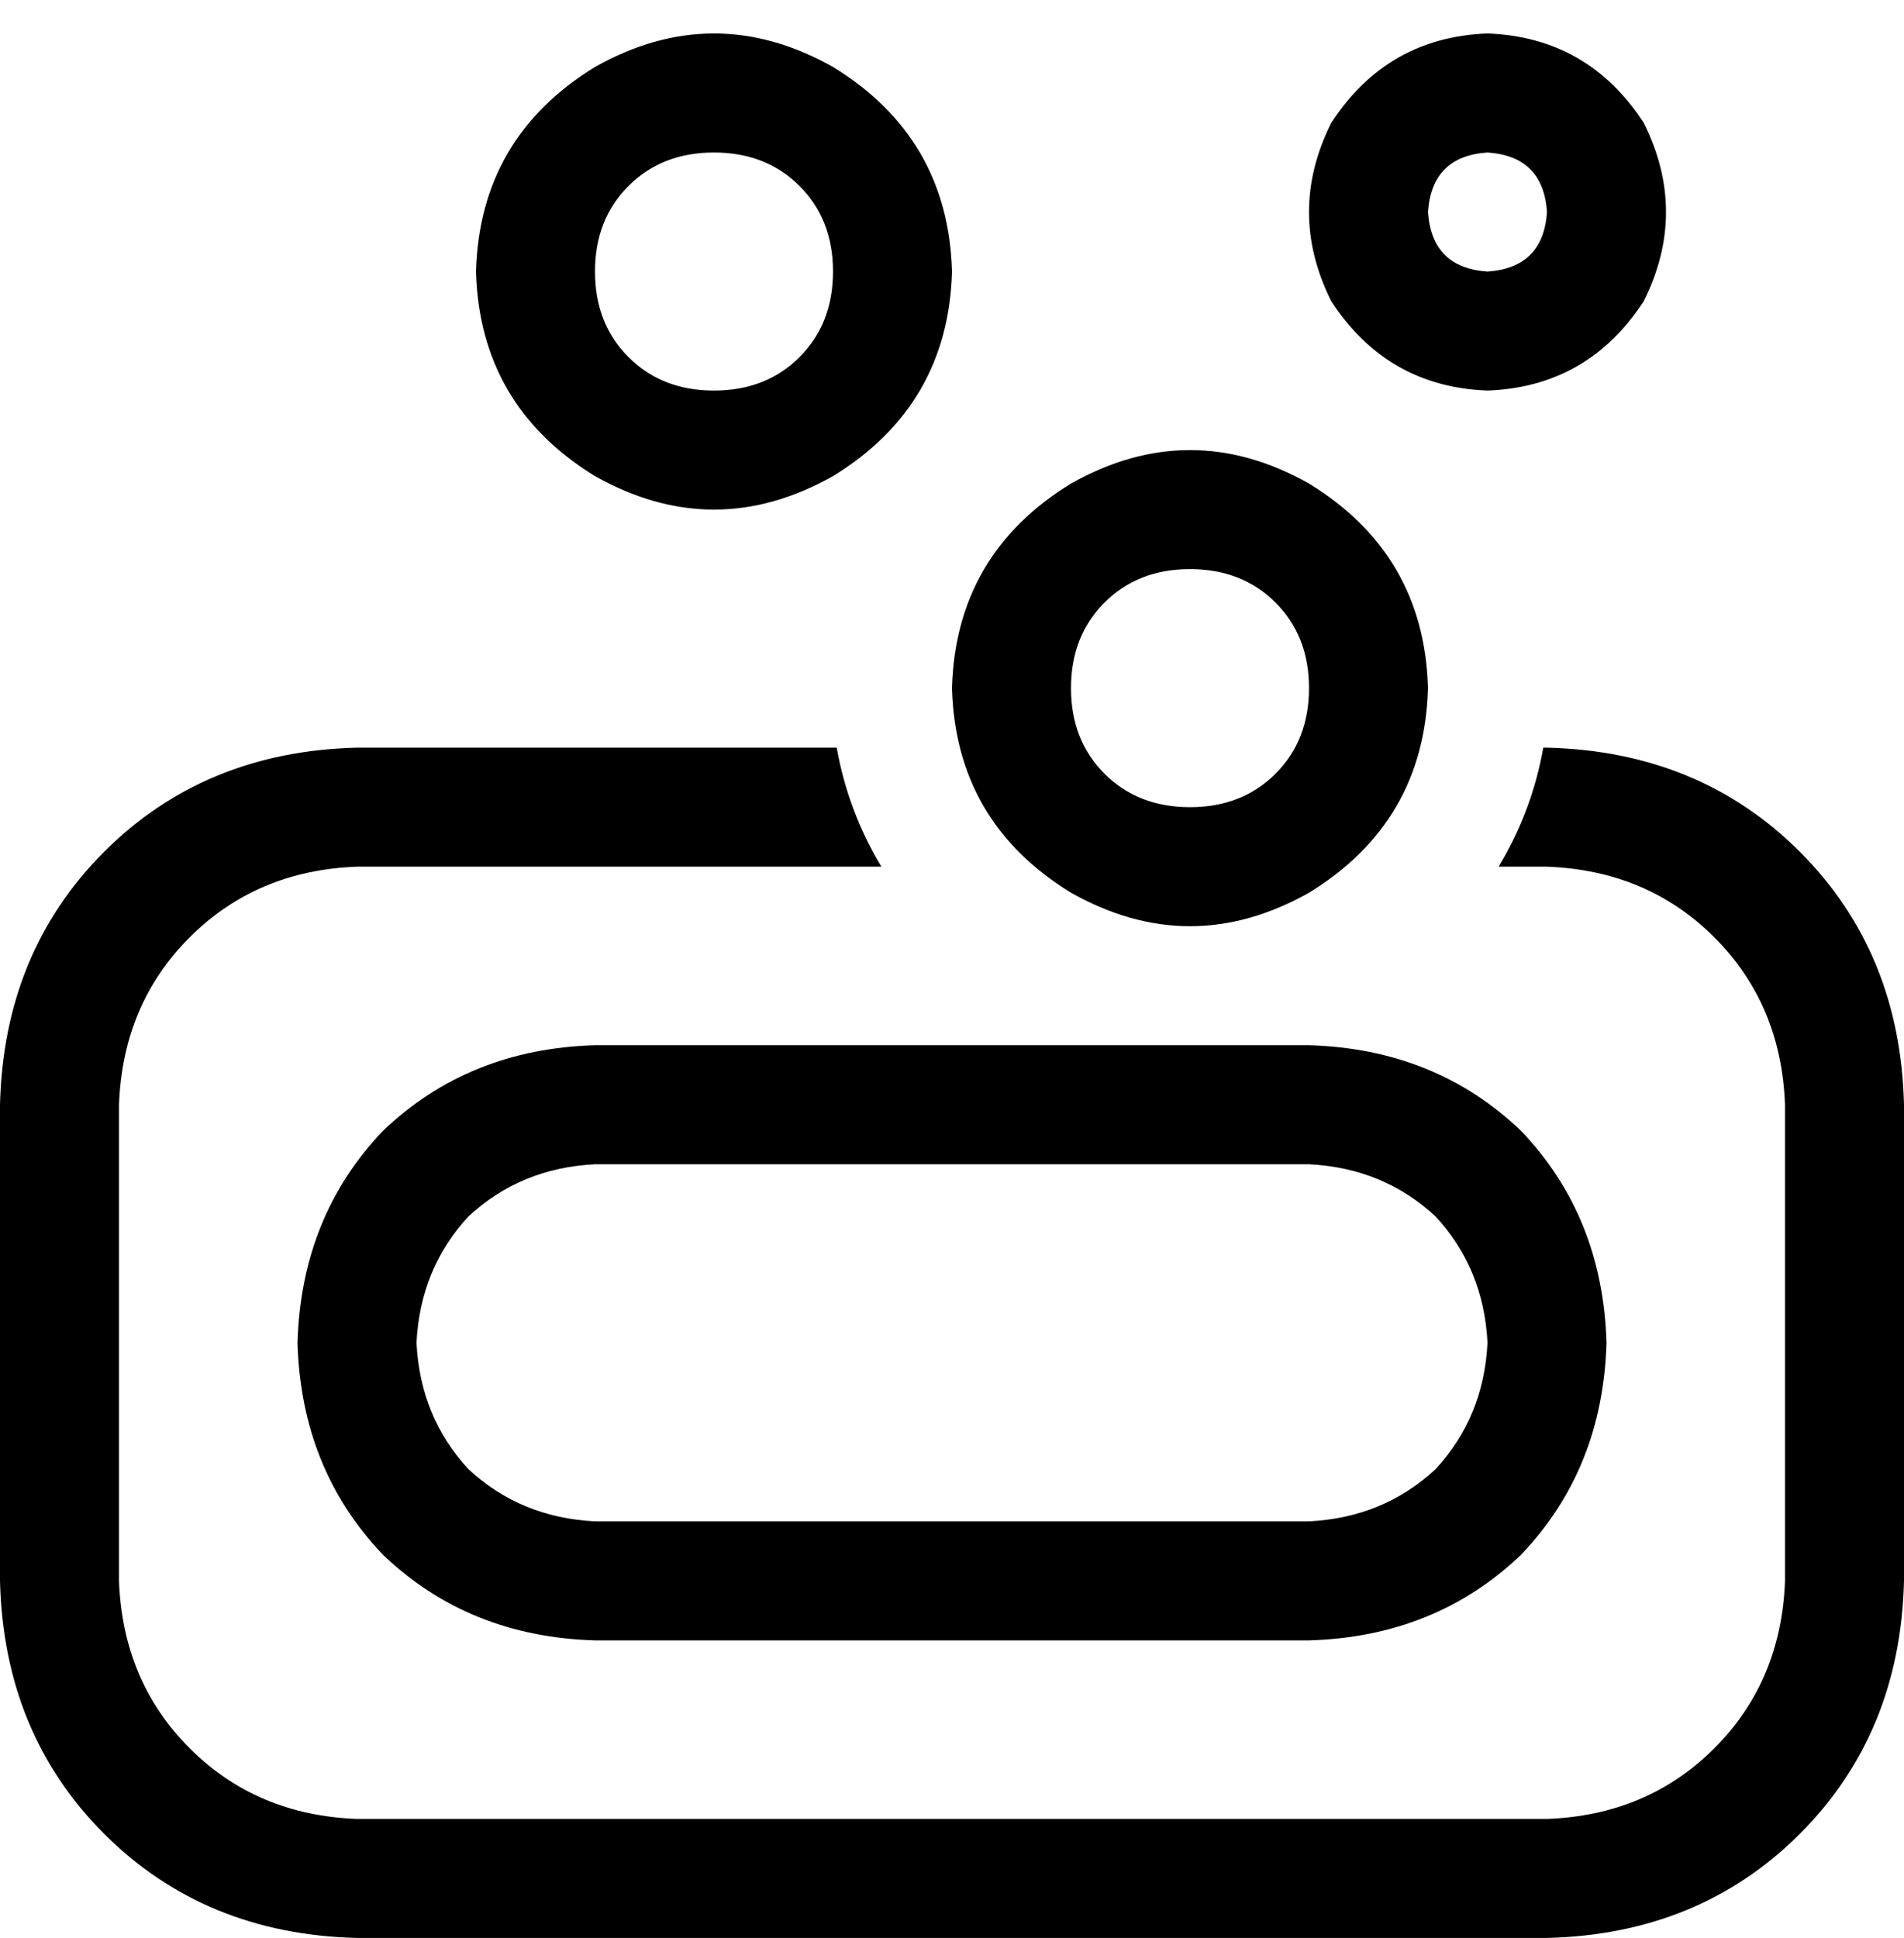 <svg xmlns="http://www.w3.org/2000/svg" viewBox="0 0 512 521">
  <path d="M 224 73 Q 224 59 215 50 L 215 50 L 215 50 Q 206 41 192 41 Q 178 41 169 50 Q 160 59 160 73 Q 160 87 169 96 Q 178 105 192 105 Q 206 105 215 96 Q 224 87 224 73 L 224 73 Z M 128 73 Q 129 37 160 18 Q 192 0 224 18 Q 255 37 256 73 Q 255 109 224 128 Q 192 146 160 128 Q 129 109 128 73 L 128 73 Z M 96 201 L 225 201 L 96 201 L 225 201 Q 228 218 237 233 L 96 233 L 96 233 Q 69 234 51 252 Q 33 270 32 297 L 32 425 L 32 425 Q 33 452 51 470 Q 69 488 96 489 L 416 489 L 416 489 Q 443 488 461 470 Q 479 452 480 425 L 480 297 L 480 297 Q 479 270 461 252 Q 443 234 416 233 L 403 233 L 403 233 Q 412 218 415 201 L 416 201 L 416 201 Q 457 202 484 229 Q 511 256 512 297 L 512 425 L 512 425 Q 511 466 484 493 Q 457 520 416 521 L 96 521 L 96 521 Q 55 520 28 493 Q 1 466 0 425 L 0 297 L 0 297 Q 1 256 28 229 Q 55 202 96 201 L 96 201 Z M 160 281 L 320 281 L 160 281 L 352 281 Q 386 282 409 304 Q 431 327 432 361 Q 431 395 409 418 Q 386 440 352 441 L 160 441 L 160 441 Q 126 440 103 418 Q 81 395 80 361 Q 81 327 103 304 Q 126 282 160 281 L 160 281 Z M 112 361 Q 113 381 126 395 L 126 395 L 126 395 Q 140 408 160 409 L 352 409 L 352 409 Q 372 408 386 395 Q 399 381 400 361 Q 399 341 386 327 Q 372 314 352 313 L 160 313 L 160 313 Q 140 314 126 327 Q 113 341 112 361 L 112 361 Z M 400 73 Q 415 72 416 57 Q 415 42 400 41 Q 385 42 384 57 Q 385 72 400 73 L 400 73 Z M 400 9 Q 427 10 442 33 Q 454 57 442 81 Q 427 104 400 105 Q 373 104 358 81 Q 346 57 358 33 Q 373 10 400 9 L 400 9 Z M 352 185 Q 352 171 343 162 L 343 162 L 343 162 Q 334 153 320 153 Q 306 153 297 162 Q 288 171 288 185 Q 288 199 297 208 Q 306 217 320 217 Q 334 217 343 208 Q 352 199 352 185 L 352 185 Z M 256 185 Q 257 149 288 130 Q 320 112 352 130 Q 383 149 384 185 Q 383 221 352 240 Q 320 258 288 240 Q 257 221 256 185 L 256 185 Z" />
</svg>